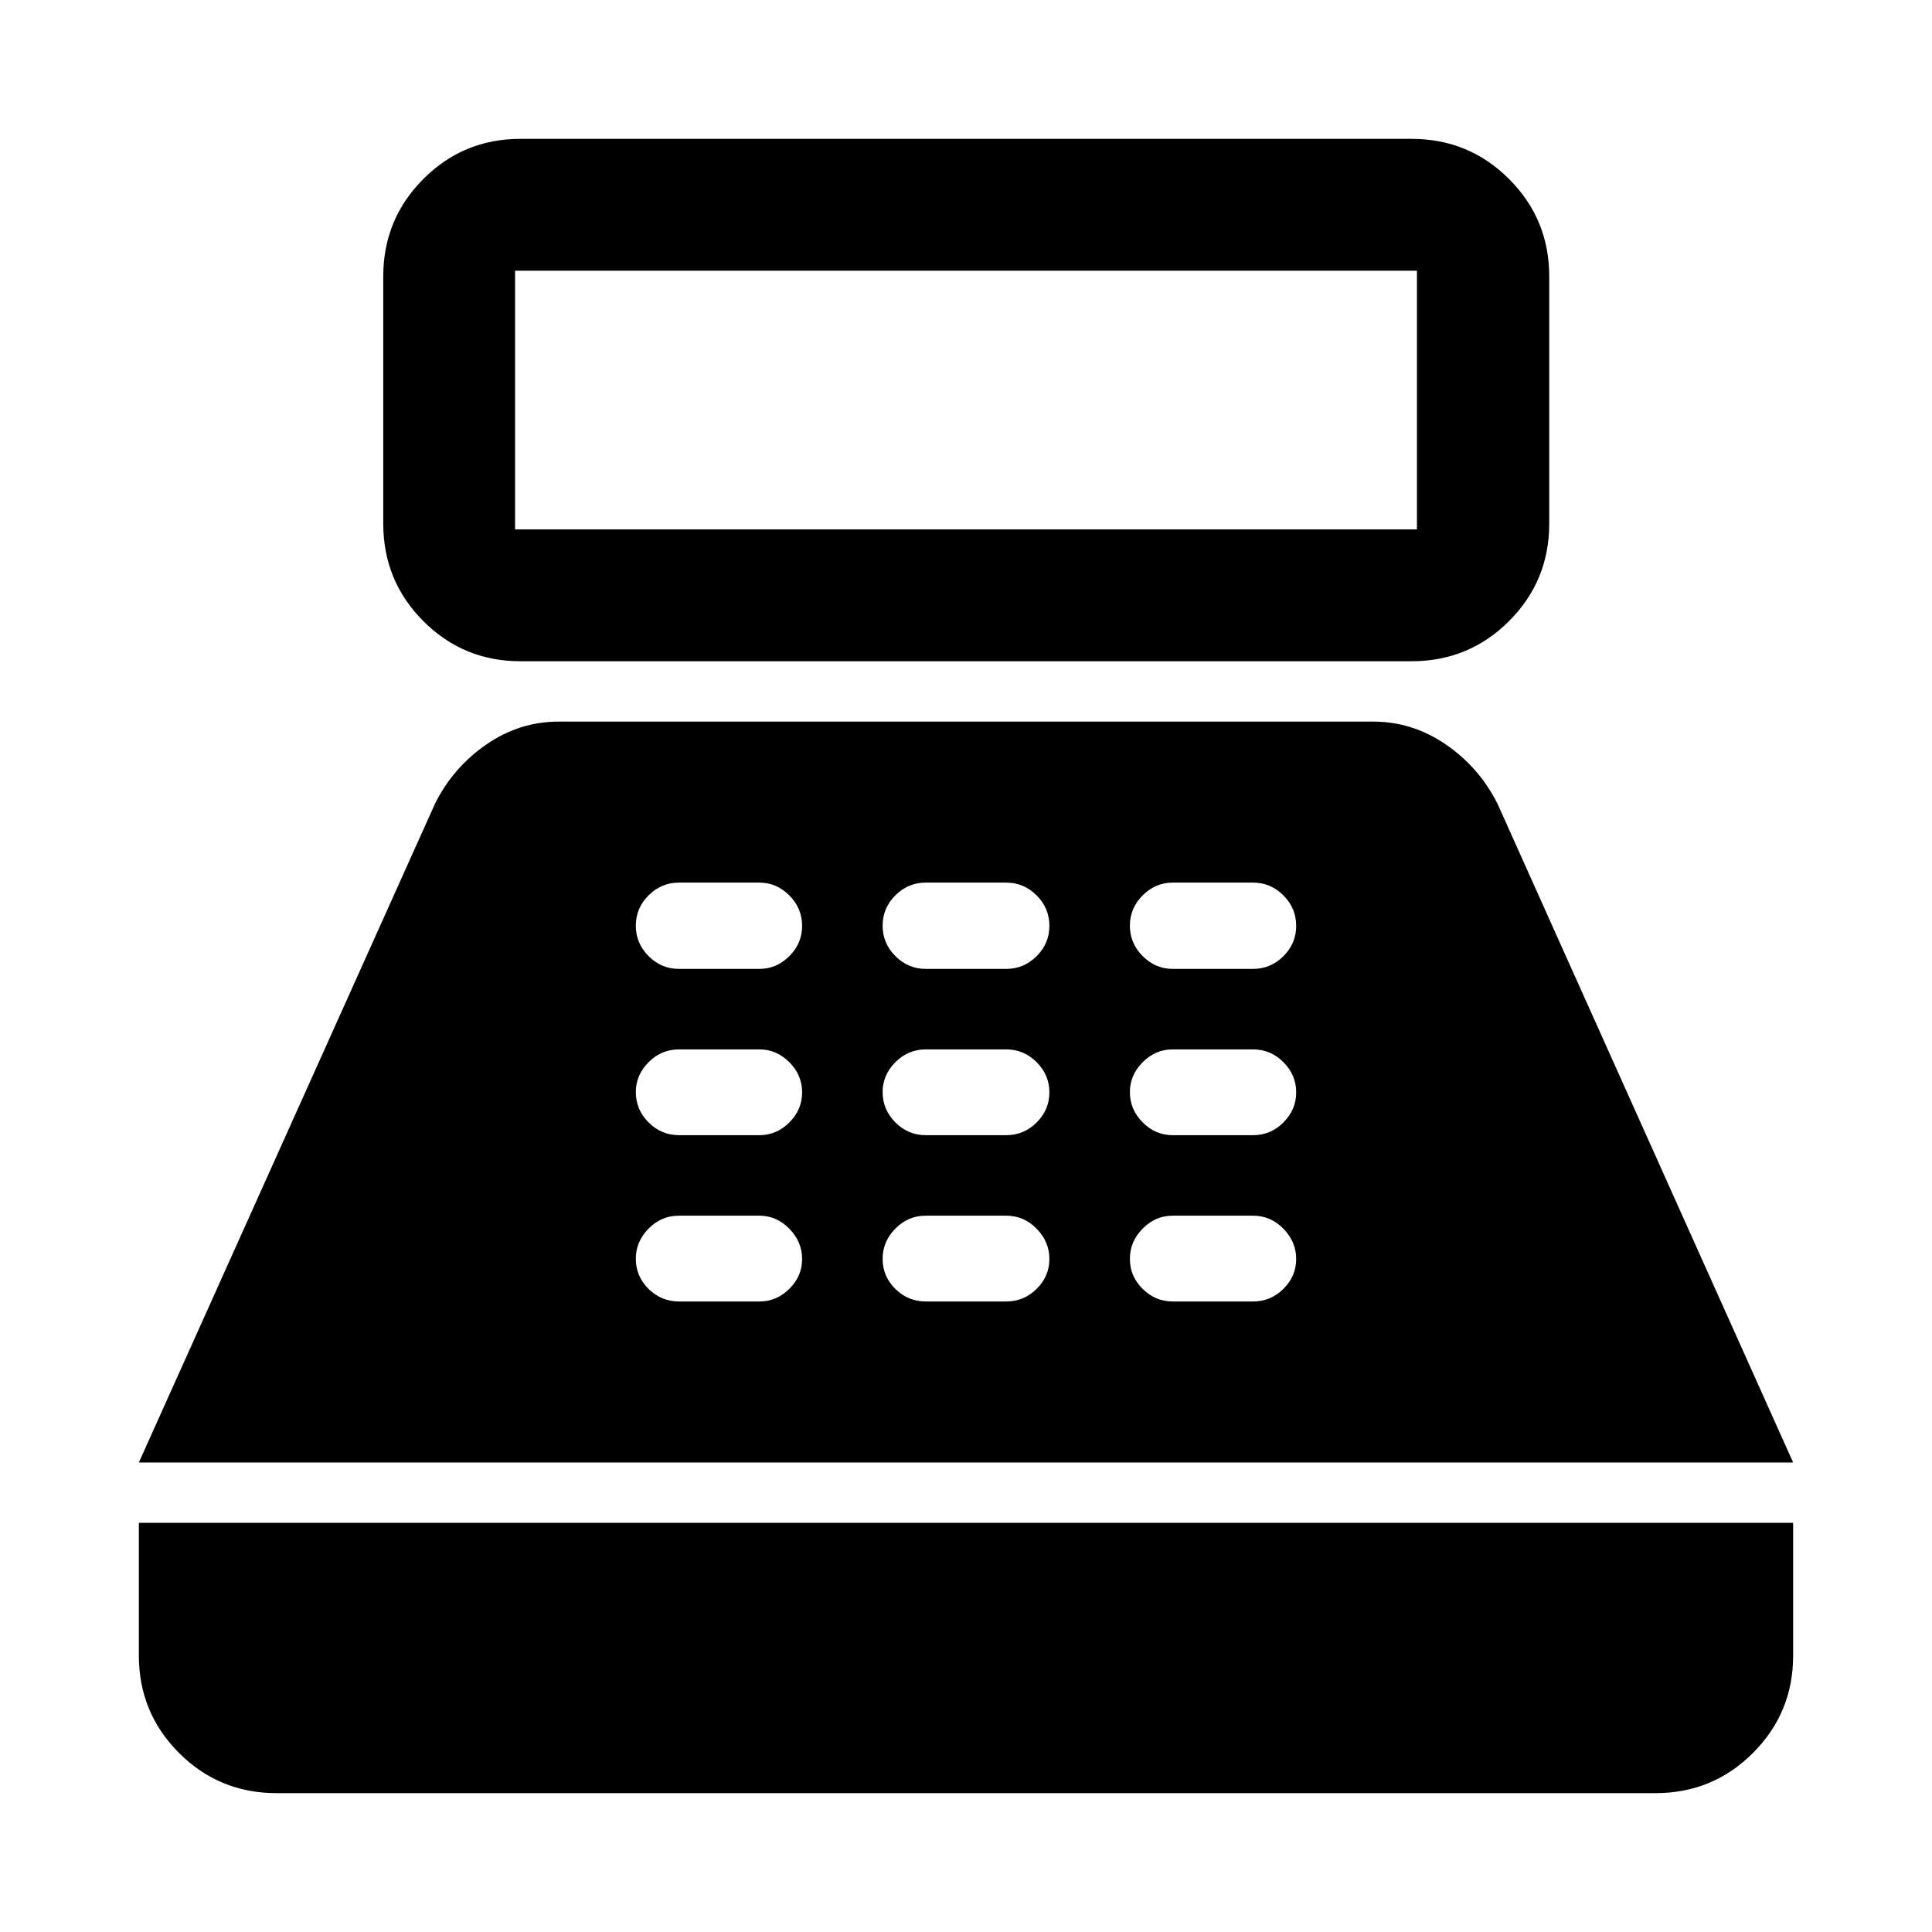 <svg xmlns="http://www.w3.org/2000/svg" width="48" height="48" viewBox="0 96 960 960"><path d="M258.565 424.565q-28.349 0-48.24-19.961-19.89-19.961-19.89-48.409V233.37q0-28.448 19.89-48.409Q230.216 165 258.565 165h442.87q28.447 0 48.409 19.961 19.961 19.961 19.961 48.409v122.825q0 28.448-19.961 48.409-19.962 19.961-48.409 19.961h-442.87Zm-2.63-65.5h448.13V230.5h-448.13v128.565ZM137.37 987q-28.448 0-48.41-19.961Q69 947.078 69 918.63v-65.934h822v65.934q0 28.448-19.961 48.409T822.63 987H137.37ZM69 822.696l147.152-327.348q9.052-18.086 25.521-29.434 16.468-11.349 35.892-11.349h404.87q19.388 0 35.966 11.349 16.579 11.348 25.686 29.434L891 822.696H69Zm268.37-80h40q8.478 0 14.836-6.274 6.359-6.273 6.359-14.836 0-8.564-6.359-15.042-6.358-6.479-14.836-6.479h-40q-8.766 0-15.101 6.42-6.334 6.421-6.334 14.981 0 8.752 6.334 14.991 6.335 6.239 15.101 6.239Zm0-82.631h40q8.478 0 14.836-6.324 6.359-6.325 6.359-14.957 0-8.632-6.359-14.99-6.358-6.359-14.836-6.359h-40q-8.766 0-15.101 6.369-6.334 6.369-6.334 14.861 0 8.683 6.334 15.042 6.335 6.358 15.101 6.358Zm0-82.63h40q8.478 0 14.836-6.325 6.359-6.324 6.359-15.076 0-8.751-6.359-15.11-6.358-6.359-14.836-6.359h-40q-8.766 0-15.101 6.325-6.334 6.324-6.334 15.076 0 8.751 6.334 15.11 6.335 6.359 15.101 6.359ZM460 742.696h40q8.765 0 15.1-6.274 6.335-6.273 6.335-14.836 0-8.564-6.335-15.042-6.335-6.479-15.1-6.479h-40q-8.765 0-15.1 6.42-6.335 6.421-6.335 14.981 0 8.752 6.335 14.991 6.335 6.239 15.1 6.239Zm0-82.631h40q8.765 0 15.1-6.324 6.335-6.325 6.335-14.957 0-8.632-6.335-14.99-6.335-6.359-15.1-6.359h-40q-8.765 0-15.1 6.369-6.335 6.369-6.335 14.861 0 8.683 6.335 15.042 6.335 6.358 15.1 6.358Zm0-82.63h40q8.765 0 15.1-6.325 6.335-6.324 6.335-15.076 0-8.751-6.335-15.11t-15.1-6.359h-40q-8.765 0-15.1 6.325-6.335 6.324-6.335 15.076 0 8.751 6.335 15.11t15.1 6.359Zm122.63 165.261h40q8.766 0 15.101-6.274 6.334-6.273 6.334-14.836 0-8.564-6.334-15.042-6.335-6.479-15.101-6.479h-40q-8.478 0-14.836 6.42-6.359 6.421-6.359 14.981 0 8.752 6.359 14.991 6.358 6.239 14.836 6.239Zm0-82.631h40q8.766 0 15.101-6.324 6.334-6.325 6.334-14.957 0-8.632-6.334-14.99-6.335-6.359-15.101-6.359h-40q-8.478 0-14.836 6.369-6.359 6.369-6.359 14.861 0 8.683 6.359 15.042 6.358 6.358 14.836 6.358Zm0-82.63h40q8.766 0 15.101-6.325 6.334-6.324 6.334-15.076 0-8.751-6.334-15.11-6.335-6.359-15.101-6.359h-40q-8.478 0-14.836 6.325-6.359 6.324-6.359 15.076 0 8.751 6.359 15.11 6.358 6.359 14.836 6.359Z"/></svg>